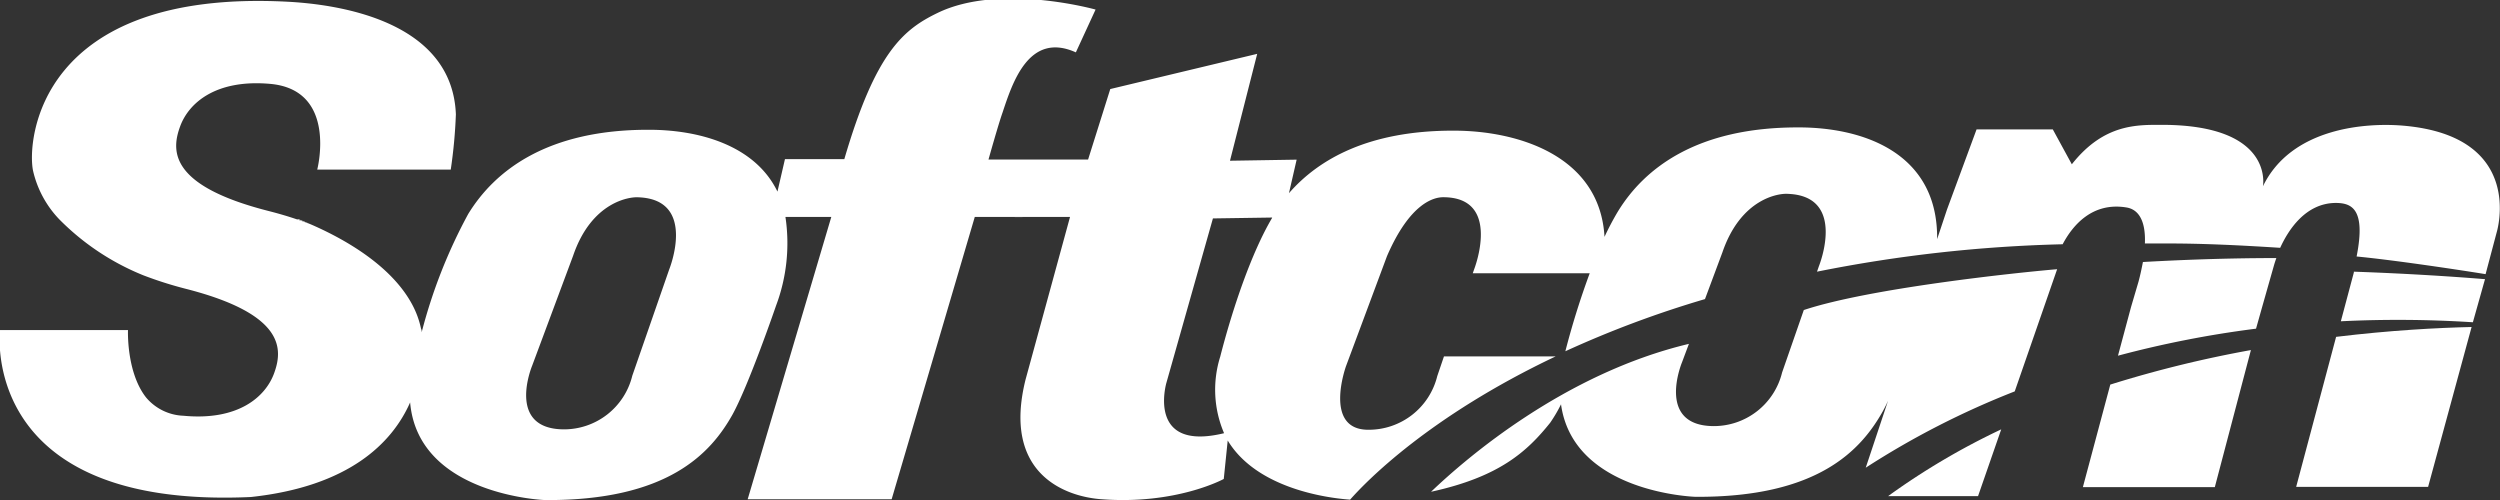 <svg xmlns="http://www.w3.org/2000/svg" viewBox="0 0 253.52 50.72">
            <rect x="0" y="0" width="253.52" height="50.72" fill="#333333" stroke="none"/>
            <title>Softcom Ltd</title>
            <g>
                <polygon points="104.22 16.29 104.22 16.29 104.23 16.29 104.22 16.29" style="fill: #fff"></polygon>
                <polygon points="102.9 22.04 104.23 22.04 102.91 22.03 102.9 22.04" style="fill: #fff"></polygon>
                <polygon points="158.63 36.11 158.64 36.1 158.63 36.1 158.63 36.11" style="fill: #fff"></polygon>
                <path d="M30.28,22.23h-.19q.7.24,1.39.5Z" style="fill: #fff"></path>
                <polygon points="196.39 25.72 196.39 25.71 196.39 25.72 196.39 25.72" style="fill: #fff"></polygon>
                <path d="M217.52,24.73l2.38,0-2.38,0Z" style="fill: #fff"></path>
                <path d="M200.59,50.31l2.35-6.77a71.83,71.83,0,0,0-11.47,6.77Z" style="fill: #fff"></path>
                <path d="M182.92,31.44l-2.2,6.33a7.13,7.13,0,0,1-7,5.44c-5.82-.07-3.15-6.47-3.15-6.47l.7-1.87c-12.59,3-22.53,11.54-26.15,15,6.93-1.51,9.74-4.08,12.08-7A14.86,14.86,0,0,0,158.3,41c1.24,9,13.62,9.38,13.62,9.38,12.45.08,16.8-4.75,19-8.65.17-.31.36-.68.54-1.08l-2.26,6.78a84.5,84.5,0,0,1,15.11-7.74l4.3-12.39C204.45,27.65,189.57,29.23,182.92,31.44Z" style="fill: #fff"></path>
                <path d="M229.4,31.13l1.21-4.26s.08-.28.23-.7c-4,0-8.57.12-13.53.4-.12.61-.25,1.26-.45,2l-.76,2.58-1.32,4.92a105.36,105.36,0,0,1,14-2.74Z" style="fill: #fff"></path>
                <path d="M211.22,49.4l13.38,0,3.66-13.9A117.36,117.36,0,0,0,214,39Z" style="fill: #fff"></path>
                <path d="M250.77,32.68,252,28.31c-3.32-.27-7.89-.57-13.3-.76l0,.08-1.32,4.95A119,119,0,0,1,250.77,32.68Z" style="fill: #fff"></path>
                <path d="M232.85,49.37l13.38,0,4.41-16.21c-3.44.08-8.21.33-13.74,1Z" style="fill: #fff"></path>
                <path d="M243.67,12.74c-3.74-.31-11.3.19-14.19,6.15,0,0,1.19-6.23-10.25-6.23-2.5,0-5.88-.12-9.13,4l-1.93-3.54h-7.73l-3,8.13-1,3c.1-8.72-7.46-11.36-14.15-11.33-10.14,0-15.5,4.07-18.23,8.54a28.33,28.33,0,0,0-1.35,2.56c-.47-8.26-8.85-10.8-15.39-10.77-8.44,0-13.55,2.83-16.61,6.34l0,0,.78-3.4-6.76.11,2.76-10.84-14.9,3.57-2.25,7.15h-6.1l-4,0s1-3.57,1.42-4.75c1-3,2.66-8.27,7.44-6.12l2-4.34s-9.68-2.72-16,.33c-3.5,1.69-6.31,4-9.48,14.84H79.6l-.76,3.29c-2.28-4.72-8-6.29-13.13-6.27-10.14,0-15.49,4.07-18.23,8.54A52.68,52.68,0,0,0,42.76,33.7c0-.13,0-.25-.06-.35a9.14,9.14,0,0,0-.88-2.43c-1.93-3.65-6.2-6.39-10.33-8.18q-.69-.26-1.39-.5c-.94-.32-1.91-.6-2.89-.85-10.19-2.6-9.81-6.21-8.94-8.58S21.89,8,27.45,8.51c6.81.65,4.72,8.69,4.72,8.69l13.54,0a51.12,51.12,0,0,0,.52-5.6C45.86,2,34.07.42,29.06.17,3.88-1.1,2.73,14.3,3.35,17.31A10.49,10.49,0,0,0,6,22.23a25.24,25.24,0,0,0,8.54,5.69,39,39,0,0,0,4.31,1.37c10.18,2.6,9.81,6.21,8.94,8.58s-3.63,4.82-9.19,4.29a5.2,5.2,0,0,1-3.8-1.87c-2-2.57-1.82-6.82-1.82-6.82H0s-2.25,18.2,25.45,16.93c9.94-1.07,14.32-5.47,16.14-9.59.82,9.45,13.68,9.9,13.68,9.9,12.45.08,16.81-4.75,19-8.65,1.66-3,4.43-11.07,4.43-11.07A18,18,0,0,0,79.65,22H84.3L75.82,50.63h14.6L98.85,22l4.06,0h5.6L104,38.49c-2.38,9.54,4,11.85,7.62,12.13,7.66.6,12.48-2.05,12.48-2.05l.4-3.9,0,0c3.33,5.52,12,5.95,12.41,6,1.56-1.77,7.94-8.41,20.85-14.53H146.43l-.68,2a7.15,7.15,0,0,1-7,5.44c-4.59,0-2.25-6.46-2.25-6.46l4.15-11.14C143,20.54,145.44,20,146.35,20c6,0,3.14,7.31,3.14,7.31l-.14.4h11.86a80.6,80.6,0,0,0-2.47,7.91,105.44,105.44,0,0,1,14.16-5.29l1.77-4.75c1.88-5.48,5.74-6,6.65-5.92,6,.23,3.14,7.31,3.14,7.31l-.2.58a143.74,143.74,0,0,1,24.91-2.78c1-1.9,3-4.31,6.48-3.73,1.27.21,1.95,1.43,1.86,3.65l2.38,0c3.64,0,7.42.19,11.34.44.84-1.84,2.58-4.52,5.61-4.55,1.59,0,3.11.54,2.14,5.43,3.47.33,9.6,1.23,13.08,1.79l1.12-4.22S256.21,13.8,243.67,12.74ZM67.86,27.33,64.12,38.1a7.13,7.13,0,0,1-7,5.44c-5.83-.07-3.15-6.47-3.15-6.47l4.15-11.14c1.87-5.48,5.74-6,6.65-5.92C70.73,20.25,67.86,27.33,67.86,27.33ZM129,22.1c-2.09,3.53-4,9.16-5.26,14.07a11.2,11.2,0,0,0,.39,7.76c-7.89,1.92-5.85-5.1-5.85-5.1L123,22.15l6-.09Z" style="fill: #fff"></path>
            </g>
        </svg>